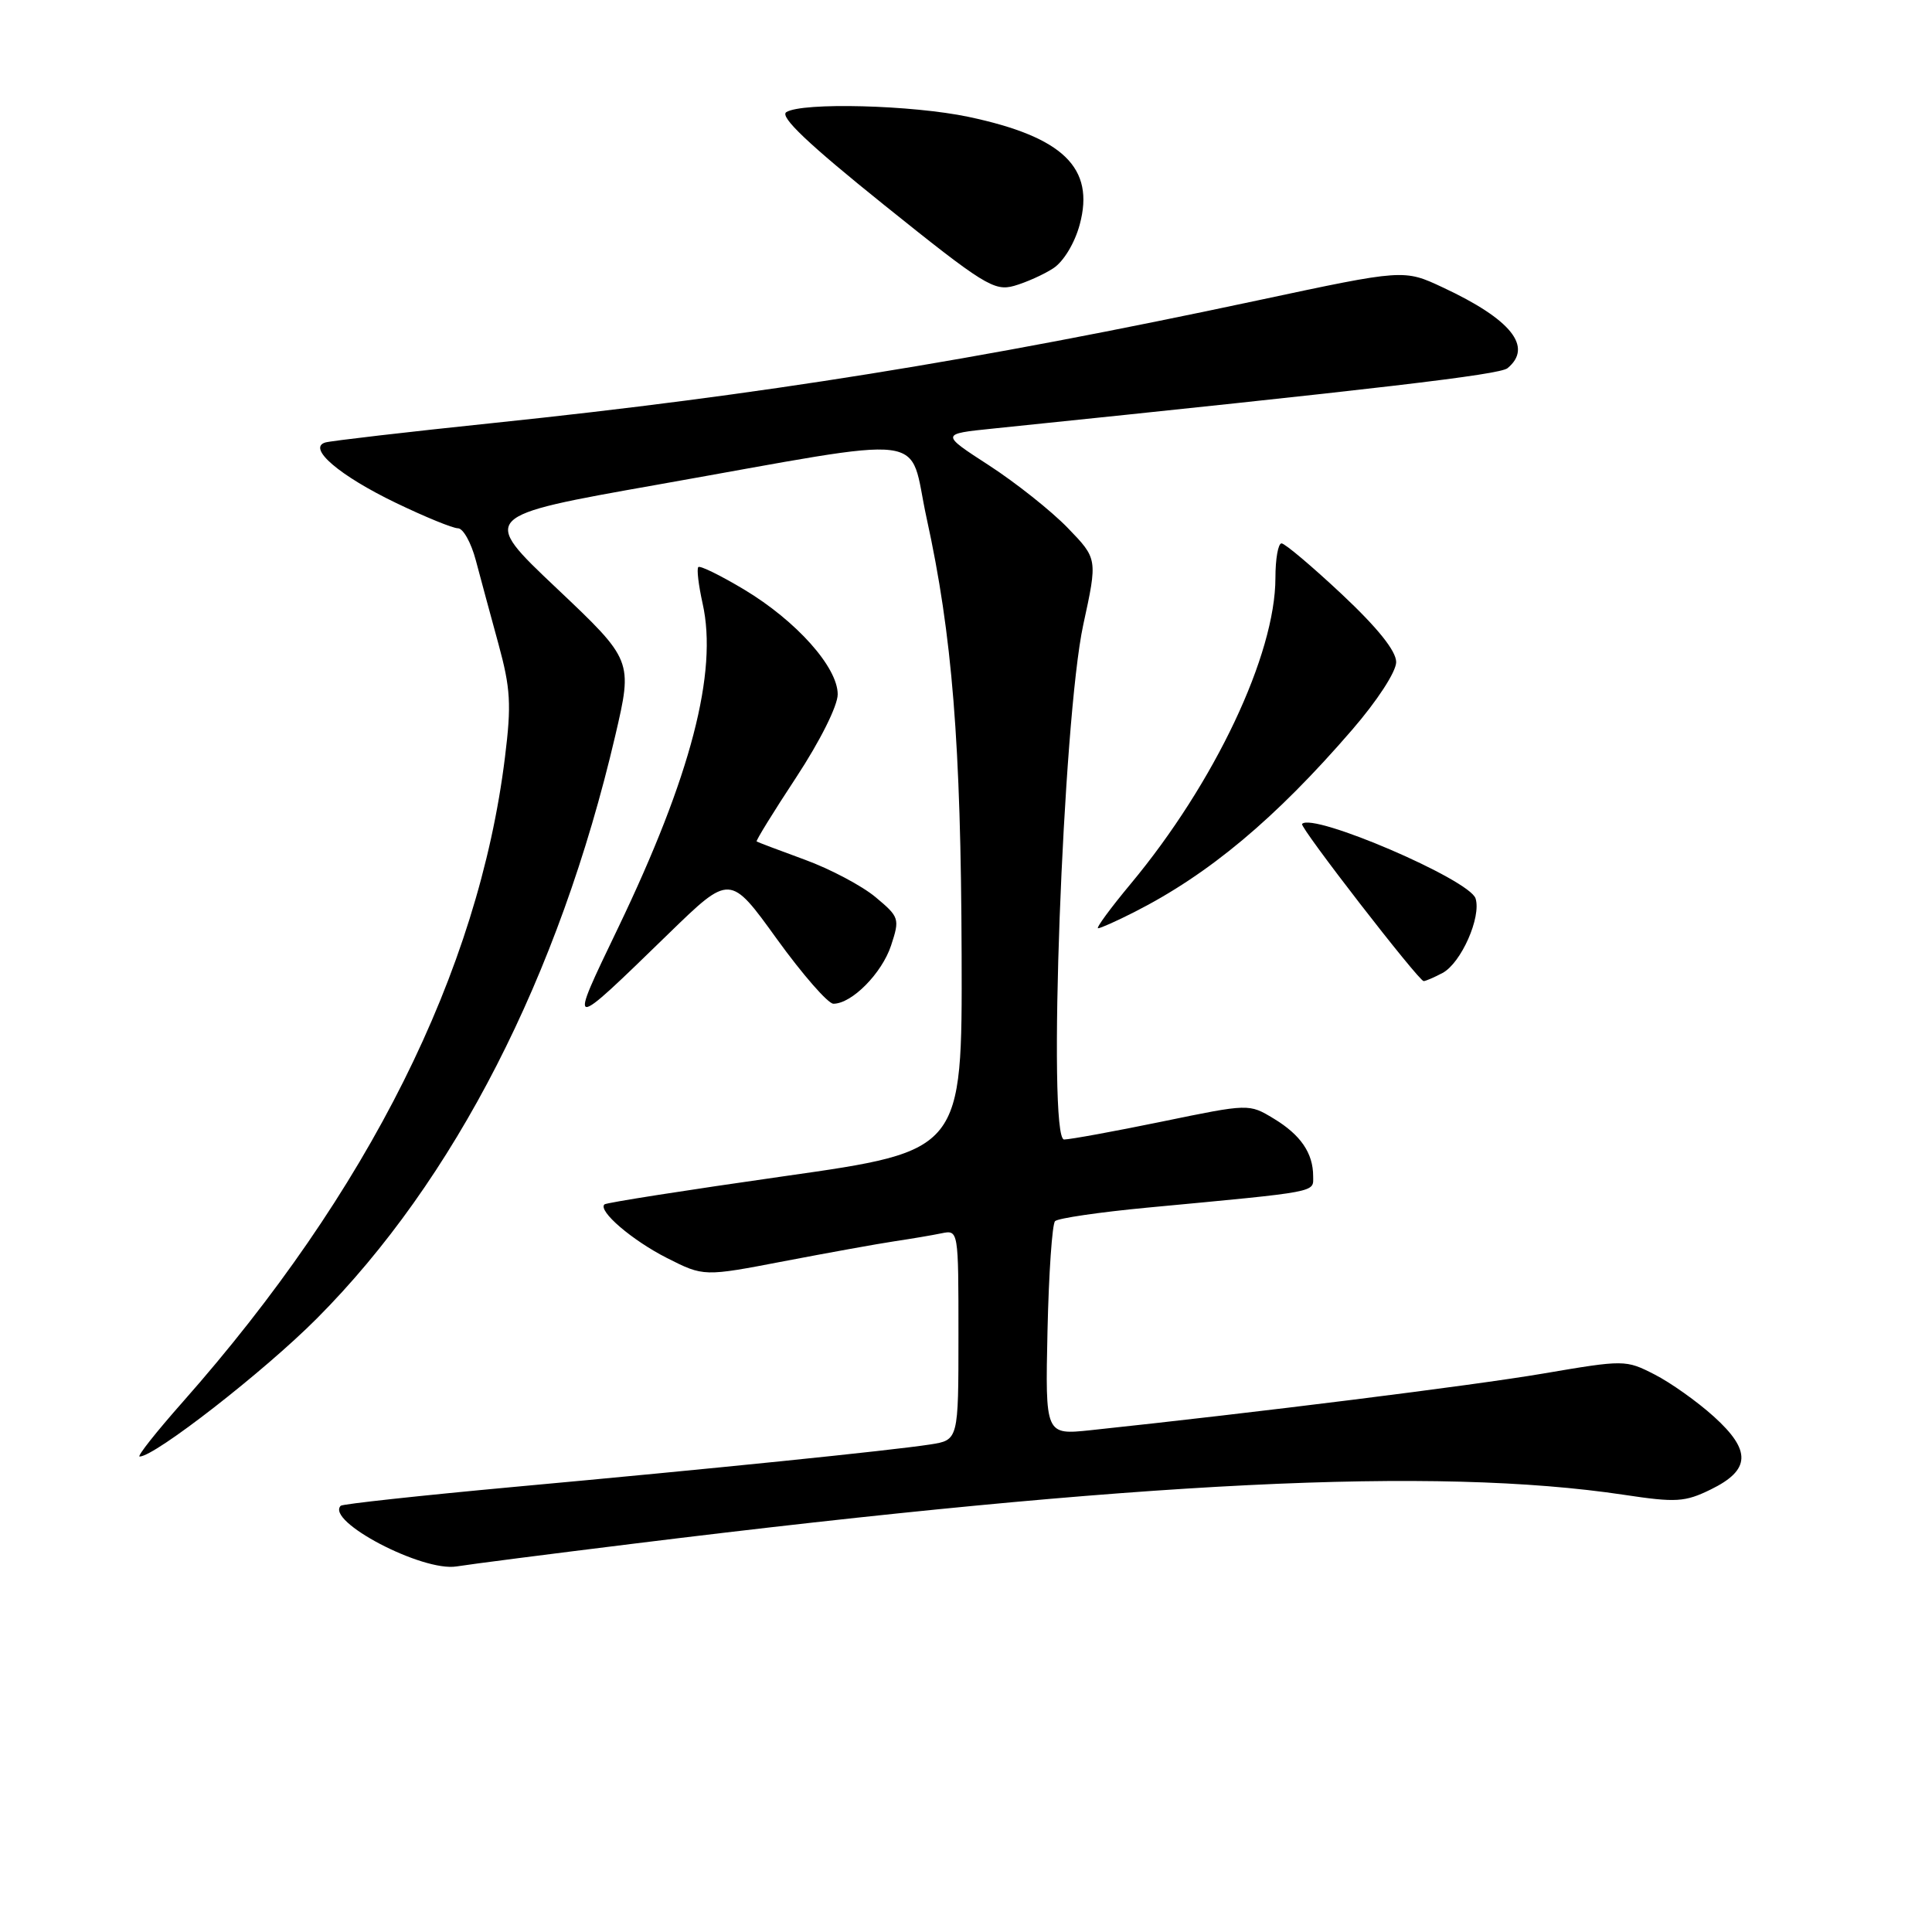 <?xml version="1.0" encoding="UTF-8" standalone="no"?>
<!DOCTYPE svg PUBLIC "-//W3C//DTD SVG 1.1//EN" "http://www.w3.org/Graphics/SVG/1.1/DTD/svg11.dtd" >
<svg xmlns="http://www.w3.org/2000/svg" xmlns:xlink="http://www.w3.org/1999/xlink" version="1.1" viewBox="0 0 256 256">
 <g >
 <path fill="currentColor"
d=" M 84.00 204.54 C 151.07 196.25 190.18 194.32 215.19 198.07 C 222.09 199.11 223.26 199.04 226.69 197.36 C 231.97 194.78 232.08 192.21 227.09 187.70 C 224.89 185.71 221.35 183.20 219.23 182.12 C 215.42 180.17 215.23 180.17 204.43 182.01 C 195.15 183.59 166.37 187.19 144.50 189.51 C 138.50 190.14 138.50 190.14 138.80 176.32 C 138.97 168.72 139.42 162.19 139.80 161.81 C 140.19 161.42 145.68 160.62 152.00 160.02 C 175.05 157.85 174.00 158.04 174.00 155.86 C 174.00 152.79 172.34 150.37 168.76 148.21 C 165.50 146.24 165.50 146.24 154.00 148.61 C 147.68 149.91 141.82 150.98 141.00 150.99 C 138.75 151.01 140.83 95.27 143.54 82.77 C 145.44 74.04 145.44 74.04 141.47 69.94 C 139.29 67.69 134.60 63.97 131.06 61.67 C 124.62 57.50 124.62 57.50 131.56 56.79 C 182.95 51.50 198.70 49.65 199.75 48.79 C 203.17 45.97 200.25 42.32 191.19 38.09 C 186.03 35.67 186.03 35.67 166.76 39.78 C 129.16 47.80 100.74 52.36 65.46 56.04 C 53.93 57.24 43.88 58.41 43.11 58.63 C 40.67 59.35 44.95 63.02 52.47 66.64 C 56.31 68.49 60.00 70.00 60.68 70.00 C 61.37 70.00 62.43 71.91 63.05 74.25 C 63.67 76.59 65.02 81.58 66.05 85.34 C 67.65 91.20 67.78 93.35 66.91 100.34 C 63.41 128.74 48.82 157.93 24.23 185.75 C 20.70 189.74 18.12 193.00 18.50 193.00 C 20.51 193.00 35.01 181.71 41.98 174.71 C 60.23 156.39 74.08 129.34 81.52 97.50 C 83.85 87.50 83.85 87.50 73.75 77.94 C 63.64 68.38 63.64 68.38 87.07 64.23 C 124.32 57.63 120.26 57.13 122.78 68.65 C 126.18 84.14 127.33 98.48 127.42 126.50 C 127.50 152.50 127.50 152.50 104.00 155.84 C 91.07 157.68 80.32 159.36 80.09 159.59 C 79.21 160.45 83.74 164.34 88.37 166.69 C 93.25 169.16 93.25 169.16 103.87 167.12 C 109.72 166.00 116.30 164.81 118.50 164.48 C 120.70 164.15 123.51 163.68 124.75 163.42 C 127.00 162.96 127.00 162.98 127.00 176.89 C 127.00 190.82 127.00 190.82 123.25 191.40 C 117.99 192.21 94.51 194.61 68.04 197.03 C 55.68 198.17 45.38 199.29 45.15 199.52 C 43.11 201.56 55.97 208.30 60.50 207.56 C 62.15 207.29 72.72 205.93 84.00 204.54 Z  M 88.61 123.70 C 96.73 115.81 96.73 115.81 102.93 124.41 C 106.34 129.13 109.72 133.00 110.43 133.00 C 112.87 133.00 116.85 128.97 118.07 125.29 C 119.24 121.73 119.17 121.51 116.02 118.88 C 114.23 117.38 110.00 115.14 106.63 113.91 C 103.26 112.68 100.39 111.59 100.26 111.50 C 100.12 111.42 102.48 107.59 105.51 102.99 C 108.67 98.18 111.00 93.52 111.00 92.00 C 111.00 88.41 105.52 82.27 98.59 78.11 C 95.48 76.25 92.76 74.91 92.53 75.14 C 92.30 75.37 92.56 77.54 93.10 79.97 C 95.14 89.05 91.54 102.87 81.91 122.93 C 75.24 136.81 75.13 136.80 88.61 123.70 Z  M 191.15 128.92 C 193.61 127.60 196.30 121.52 195.52 119.05 C 194.72 116.54 173.89 107.60 172.53 109.18 C 172.18 109.59 187.99 130.00 188.64 130.00 C 188.91 130.00 190.04 129.51 191.15 128.92 Z  M 150.29 120.86 C 160.19 115.84 169.01 108.46 179.15 96.72 C 182.50 92.85 185.00 89.00 185.00 87.73 C 185.00 86.26 182.55 83.20 177.81 78.75 C 173.85 75.04 170.25 72.00 169.81 72.00 C 169.36 72.00 169.00 74.06 169.00 76.57 C 169.00 86.73 160.95 103.75 149.81 117.13 C 147.12 120.36 145.19 123.00 145.50 123.00 C 145.82 123.00 147.97 122.04 150.29 120.86 Z  M 139.58 35.54 C 140.93 34.65 142.41 32.21 143.07 29.75 C 145.10 22.24 140.87 18.14 128.36 15.49 C 120.90 13.91 106.29 13.53 104.19 14.86 C 103.27 15.45 107.08 19.07 117.19 27.19 C 130.31 37.73 131.74 38.62 134.37 37.88 C 135.95 37.43 138.30 36.38 139.58 35.54 Z "/>
</g>
</svg>